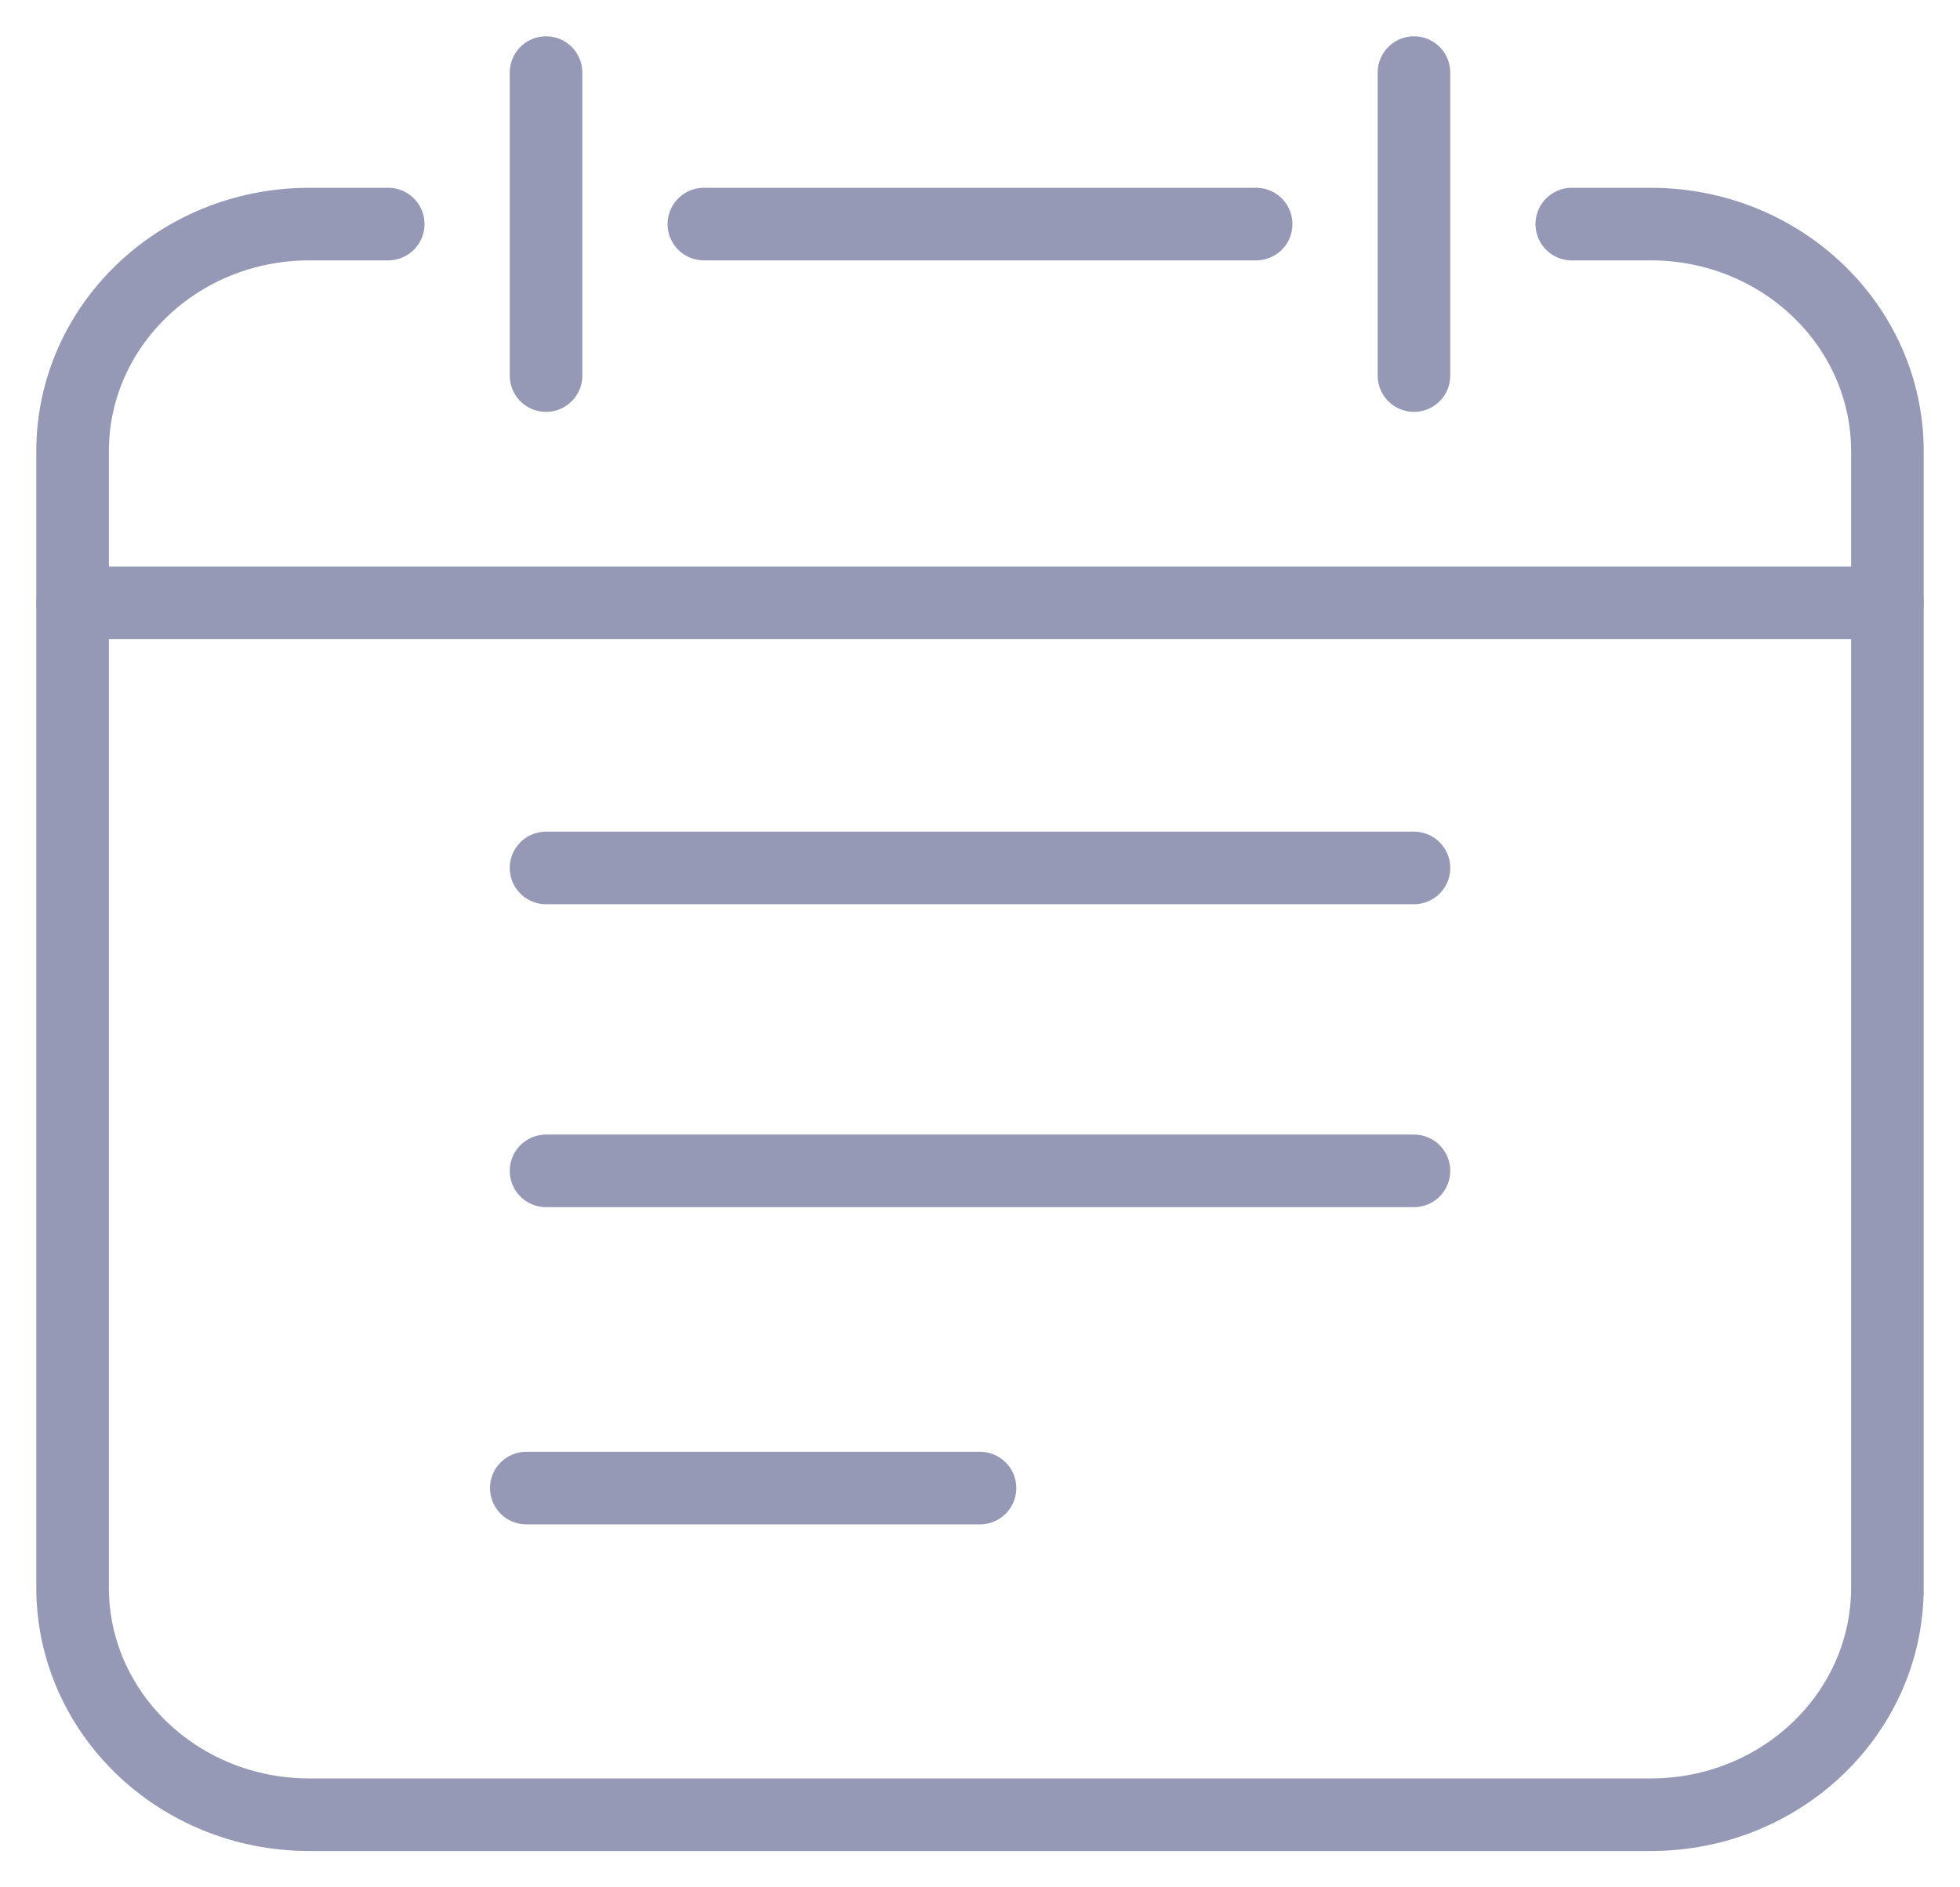 <?xml version="1.0" encoding="UTF-8"?>
<svg width="27px" height="26px" viewBox="0 0 27 26" version="1.1" xmlns="http://www.w3.org/2000/svg" xmlns:xlink="http://www.w3.org/1999/xlink">
    <title>ic_calendar</title>
    <g id="Page-1" stroke="none" stroke-width="1" fill="none" fill-rule="evenodd" stroke-linecap="round" stroke-linejoin="round">
        <g id="New-Claim-3-1_Details" transform="translate(-815, -1041)" stroke="#9599B6">
            <g id="Medical" transform="translate(233, 860)">
                <g id="Group" transform="translate(25, 104)">
                    <g id="Discharge-Date" transform="translate(322, 0)">
                        <g id="calendar" transform="translate(236, 78)">
                            <path d="M4.348,2.087 L3.261,2.087 C1.46,2.087 0,3.488 0,5.217 L0,20.87 C0,22.599 1.46,24 3.261,24 L21.739,24 C23.54,24 25,22.599 25,20.87 L25,5.217 C25,3.488 23.54,2.087 21.739,2.087 L20.652,2.087" id="Stroke-2961"></path>
                            <line x1="0" y1="7.304" x2="25" y2="7.304" id="Stroke-2963"></line>
                            <line x1="6.522" y1="4.174" x2="6.522" y2="0" id="Stroke-2964"></line>
                            <line x1="18.478" y1="4.174" x2="18.478" y2="0" id="Stroke-2965"></line>
                            <line x1="8.696" y1="2.087" x2="16.304" y2="2.087" id="Stroke-2962"></line>
                            <line x1="6.522" y1="10.957" x2="18.478" y2="10.957" id="Stroke-2962-Copy"></line>
                            <line x1="6.522" y1="15.13" x2="18.478" y2="15.13" id="Stroke-2962-Copy-2"></line>
                            <line x1="6.25" y1="19.5" x2="12.5" y2="19.5" id="Stroke-2962-Copy-3"></line>
                        </g>
                    </g>
                </g>
            </g>
        </g>
    </g>
</svg>